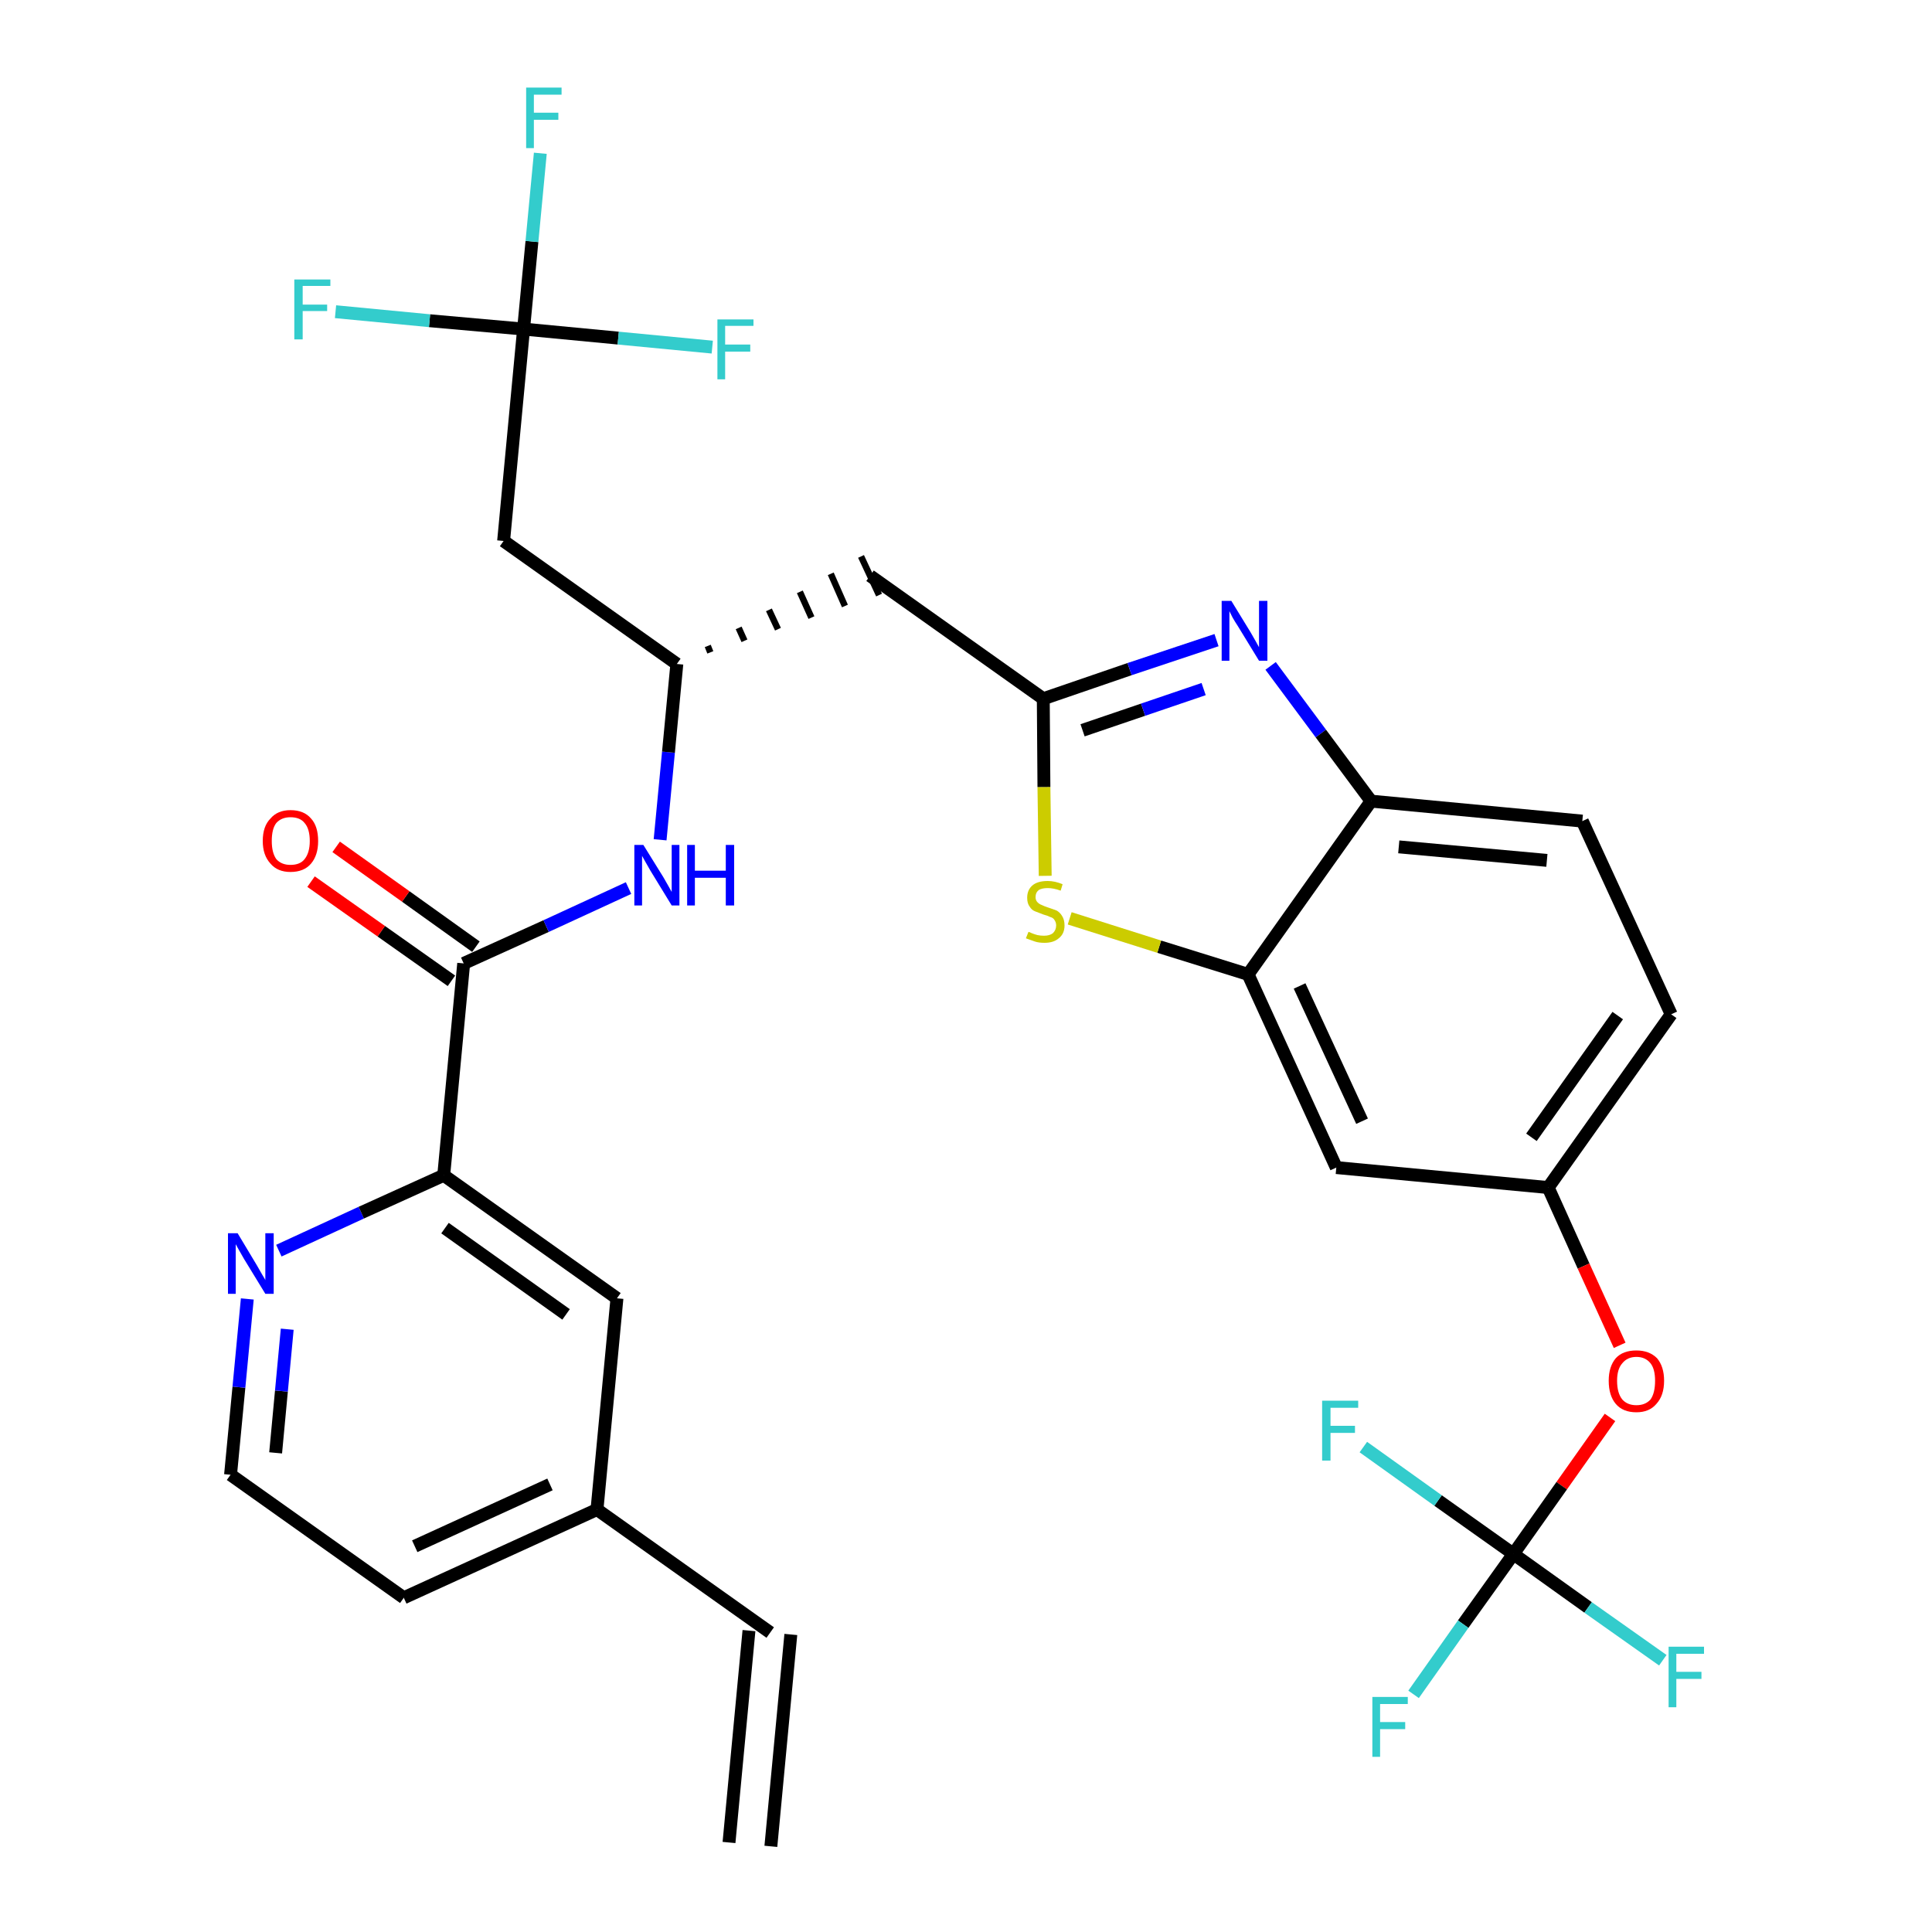 <?xml version='1.0' encoding='iso-8859-1'?>
<svg version='1.1' baseProfile='full'
              xmlns='http://www.w3.org/2000/svg'
                      xmlns:rdkit='http://www.rdkit.org/xml'
                      xmlns:xlink='http://www.w3.org/1999/xlink'
                  xml:space='preserve'
width='300px' height='300px' viewBox='0 0 300 300'>
<!-- END OF HEADER -->
<path class='bond-0 atom-0 atom-1' d='M 119.7,286.7 L 122.8,253.8' style='fill:none;fill-rule:evenodd;stroke:#000000;stroke-width:2.0px;stroke-linecap:butt;stroke-linejoin:miter;stroke-opacity:1' />
<path class='bond-0 atom-0 atom-1' d='M 113.2,286.1 L 116.3,253.2' style='fill:none;fill-rule:evenodd;stroke:#000000;stroke-width:2.0px;stroke-linecap:butt;stroke-linejoin:miter;stroke-opacity:1' />
<path class='bond-1 atom-1 atom-2' d='M 119.6,253.5 L 92.7,234.4' style='fill:none;fill-rule:evenodd;stroke:#000000;stroke-width:2.0px;stroke-linecap:butt;stroke-linejoin:miter;stroke-opacity:1' />
<path class='bond-2 atom-2 atom-3' d='M 92.7,234.4 L 62.7,248.1' style='fill:none;fill-rule:evenodd;stroke:#000000;stroke-width:2.0px;stroke-linecap:butt;stroke-linejoin:miter;stroke-opacity:1' />
<path class='bond-2 atom-2 atom-3' d='M 85.4,230.5 L 64.4,240.1' style='fill:none;fill-rule:evenodd;stroke:#000000;stroke-width:2.0px;stroke-linecap:butt;stroke-linejoin:miter;stroke-opacity:1' />
<path class='bond-31 atom-31 atom-2' d='M 95.8,201.6 L 92.7,234.4' style='fill:none;fill-rule:evenodd;stroke:#000000;stroke-width:2.0px;stroke-linecap:butt;stroke-linejoin:miter;stroke-opacity:1' />
<path class='bond-3 atom-3 atom-4' d='M 62.7,248.1 L 35.8,229.0' style='fill:none;fill-rule:evenodd;stroke:#000000;stroke-width:2.0px;stroke-linecap:butt;stroke-linejoin:miter;stroke-opacity:1' />
<path class='bond-4 atom-4 atom-5' d='M 35.8,229.0 L 37.1,215.4' style='fill:none;fill-rule:evenodd;stroke:#000000;stroke-width:2.0px;stroke-linecap:butt;stroke-linejoin:miter;stroke-opacity:1' />
<path class='bond-4 atom-4 atom-5' d='M 37.1,215.4 L 38.4,201.7' style='fill:none;fill-rule:evenodd;stroke:#0000FF;stroke-width:2.0px;stroke-linecap:butt;stroke-linejoin:miter;stroke-opacity:1' />
<path class='bond-4 atom-4 atom-5' d='M 42.8,225.6 L 43.7,216.0' style='fill:none;fill-rule:evenodd;stroke:#000000;stroke-width:2.0px;stroke-linecap:butt;stroke-linejoin:miter;stroke-opacity:1' />
<path class='bond-4 atom-4 atom-5' d='M 43.7,216.0 L 44.6,206.4' style='fill:none;fill-rule:evenodd;stroke:#0000FF;stroke-width:2.0px;stroke-linecap:butt;stroke-linejoin:miter;stroke-opacity:1' />
<path class='bond-5 atom-5 atom-6' d='M 43.3,194.2 L 56.1,188.3' style='fill:none;fill-rule:evenodd;stroke:#0000FF;stroke-width:2.0px;stroke-linecap:butt;stroke-linejoin:miter;stroke-opacity:1' />
<path class='bond-5 atom-5 atom-6' d='M 56.1,188.3 L 68.9,182.5' style='fill:none;fill-rule:evenodd;stroke:#000000;stroke-width:2.0px;stroke-linecap:butt;stroke-linejoin:miter;stroke-opacity:1' />
<path class='bond-6 atom-6 atom-7' d='M 68.9,182.5 L 72.0,149.6' style='fill:none;fill-rule:evenodd;stroke:#000000;stroke-width:2.0px;stroke-linecap:butt;stroke-linejoin:miter;stroke-opacity:1' />
<path class='bond-30 atom-6 atom-31' d='M 68.9,182.5 L 95.8,201.6' style='fill:none;fill-rule:evenodd;stroke:#000000;stroke-width:2.0px;stroke-linecap:butt;stroke-linejoin:miter;stroke-opacity:1' />
<path class='bond-30 atom-6 atom-31' d='M 69.1,190.7 L 87.9,204.1' style='fill:none;fill-rule:evenodd;stroke:#000000;stroke-width:2.0px;stroke-linecap:butt;stroke-linejoin:miter;stroke-opacity:1' />
<path class='bond-7 atom-7 atom-8' d='M 73.9,147.0 L 63.0,139.2' style='fill:none;fill-rule:evenodd;stroke:#000000;stroke-width:2.0px;stroke-linecap:butt;stroke-linejoin:miter;stroke-opacity:1' />
<path class='bond-7 atom-7 atom-8' d='M 63.0,139.2 L 52.2,131.5' style='fill:none;fill-rule:evenodd;stroke:#FF0000;stroke-width:2.0px;stroke-linecap:butt;stroke-linejoin:miter;stroke-opacity:1' />
<path class='bond-7 atom-7 atom-8' d='M 70.1,152.3 L 59.2,144.6' style='fill:none;fill-rule:evenodd;stroke:#000000;stroke-width:2.0px;stroke-linecap:butt;stroke-linejoin:miter;stroke-opacity:1' />
<path class='bond-7 atom-7 atom-8' d='M 59.2,144.6 L 48.3,136.9' style='fill:none;fill-rule:evenodd;stroke:#FF0000;stroke-width:2.0px;stroke-linecap:butt;stroke-linejoin:miter;stroke-opacity:1' />
<path class='bond-8 atom-7 atom-9' d='M 72.0,149.6 L 84.8,143.8' style='fill:none;fill-rule:evenodd;stroke:#000000;stroke-width:2.0px;stroke-linecap:butt;stroke-linejoin:miter;stroke-opacity:1' />
<path class='bond-8 atom-7 atom-9' d='M 84.8,143.8 L 97.6,137.9' style='fill:none;fill-rule:evenodd;stroke:#0000FF;stroke-width:2.0px;stroke-linecap:butt;stroke-linejoin:miter;stroke-opacity:1' />
<path class='bond-9 atom-9 atom-10' d='M 102.5,130.4 L 103.8,116.8' style='fill:none;fill-rule:evenodd;stroke:#0000FF;stroke-width:2.0px;stroke-linecap:butt;stroke-linejoin:miter;stroke-opacity:1' />
<path class='bond-9 atom-9 atom-10' d='M 103.8,116.8 L 105.1,103.1' style='fill:none;fill-rule:evenodd;stroke:#000000;stroke-width:2.0px;stroke-linecap:butt;stroke-linejoin:miter;stroke-opacity:1' />
<path class='bond-10 atom-10 atom-11' d='M 110.3,101.3 L 109.9,100.3' style='fill:none;fill-rule:evenodd;stroke:#000000;stroke-width:1.0px;stroke-linecap:butt;stroke-linejoin:miter;stroke-opacity:1' />
<path class='bond-10 atom-10 atom-11' d='M 115.6,99.5 L 114.7,97.5' style='fill:none;fill-rule:evenodd;stroke:#000000;stroke-width:1.0px;stroke-linecap:butt;stroke-linejoin:miter;stroke-opacity:1' />
<path class='bond-10 atom-10 atom-11' d='M 120.8,97.7 L 119.4,94.7' style='fill:none;fill-rule:evenodd;stroke:#000000;stroke-width:1.0px;stroke-linecap:butt;stroke-linejoin:miter;stroke-opacity:1' />
<path class='bond-10 atom-10 atom-11' d='M 126.0,95.9 L 124.2,91.9' style='fill:none;fill-rule:evenodd;stroke:#000000;stroke-width:1.0px;stroke-linecap:butt;stroke-linejoin:miter;stroke-opacity:1' />
<path class='bond-10 atom-10 atom-11' d='M 131.2,94.1 L 129.0,89.1' style='fill:none;fill-rule:evenodd;stroke:#000000;stroke-width:1.0px;stroke-linecap:butt;stroke-linejoin:miter;stroke-opacity:1' />
<path class='bond-10 atom-10 atom-11' d='M 136.5,92.4 L 133.7,86.4' style='fill:none;fill-rule:evenodd;stroke:#000000;stroke-width:1.0px;stroke-linecap:butt;stroke-linejoin:miter;stroke-opacity:1' />
<path class='bond-25 atom-10 atom-26' d='M 105.1,103.1 L 78.2,84.0' style='fill:none;fill-rule:evenodd;stroke:#000000;stroke-width:2.0px;stroke-linecap:butt;stroke-linejoin:miter;stroke-opacity:1' />
<path class='bond-11 atom-11 atom-12' d='M 135.1,89.4 L 162.0,108.5' style='fill:none;fill-rule:evenodd;stroke:#000000;stroke-width:2.0px;stroke-linecap:butt;stroke-linejoin:miter;stroke-opacity:1' />
<path class='bond-12 atom-12 atom-13' d='M 162.0,108.5 L 175.4,103.9' style='fill:none;fill-rule:evenodd;stroke:#000000;stroke-width:2.0px;stroke-linecap:butt;stroke-linejoin:miter;stroke-opacity:1' />
<path class='bond-12 atom-12 atom-13' d='M 175.4,103.9 L 188.9,99.4' style='fill:none;fill-rule:evenodd;stroke:#0000FF;stroke-width:2.0px;stroke-linecap:butt;stroke-linejoin:miter;stroke-opacity:1' />
<path class='bond-12 atom-12 atom-13' d='M 168.1,113.4 L 177.5,110.2' style='fill:none;fill-rule:evenodd;stroke:#000000;stroke-width:2.0px;stroke-linecap:butt;stroke-linejoin:miter;stroke-opacity:1' />
<path class='bond-12 atom-12 atom-13' d='M 177.5,110.2 L 186.9,107.0' style='fill:none;fill-rule:evenodd;stroke:#0000FF;stroke-width:2.0px;stroke-linecap:butt;stroke-linejoin:miter;stroke-opacity:1' />
<path class='bond-32 atom-25 atom-12' d='M 162.3,136.0 L 162.1,122.2' style='fill:none;fill-rule:evenodd;stroke:#CCCC00;stroke-width:2.0px;stroke-linecap:butt;stroke-linejoin:miter;stroke-opacity:1' />
<path class='bond-32 atom-25 atom-12' d='M 162.1,122.2 L 162.0,108.5' style='fill:none;fill-rule:evenodd;stroke:#000000;stroke-width:2.0px;stroke-linecap:butt;stroke-linejoin:miter;stroke-opacity:1' />
<path class='bond-13 atom-13 atom-14' d='M 197.3,103.4 L 205.1,113.9' style='fill:none;fill-rule:evenodd;stroke:#0000FF;stroke-width:2.0px;stroke-linecap:butt;stroke-linejoin:miter;stroke-opacity:1' />
<path class='bond-13 atom-13 atom-14' d='M 205.1,113.9 L 212.9,124.4' style='fill:none;fill-rule:evenodd;stroke:#000000;stroke-width:2.0px;stroke-linecap:butt;stroke-linejoin:miter;stroke-opacity:1' />
<path class='bond-14 atom-14 atom-15' d='M 212.9,124.4 L 245.7,127.5' style='fill:none;fill-rule:evenodd;stroke:#000000;stroke-width:2.0px;stroke-linecap:butt;stroke-linejoin:miter;stroke-opacity:1' />
<path class='bond-14 atom-14 atom-15' d='M 217.2,131.5 L 240.2,133.6' style='fill:none;fill-rule:evenodd;stroke:#000000;stroke-width:2.0px;stroke-linecap:butt;stroke-linejoin:miter;stroke-opacity:1' />
<path class='bond-33 atom-24 atom-14' d='M 193.8,151.3 L 212.9,124.4' style='fill:none;fill-rule:evenodd;stroke:#000000;stroke-width:2.0px;stroke-linecap:butt;stroke-linejoin:miter;stroke-opacity:1' />
<path class='bond-15 atom-15 atom-16' d='M 245.7,127.5 L 259.5,157.5' style='fill:none;fill-rule:evenodd;stroke:#000000;stroke-width:2.0px;stroke-linecap:butt;stroke-linejoin:miter;stroke-opacity:1' />
<path class='bond-16 atom-16 atom-17' d='M 259.5,157.5 L 240.4,184.4' style='fill:none;fill-rule:evenodd;stroke:#000000;stroke-width:2.0px;stroke-linecap:butt;stroke-linejoin:miter;stroke-opacity:1' />
<path class='bond-16 atom-16 atom-17' d='M 251.2,157.7 L 237.8,176.6' style='fill:none;fill-rule:evenodd;stroke:#000000;stroke-width:2.0px;stroke-linecap:butt;stroke-linejoin:miter;stroke-opacity:1' />
<path class='bond-17 atom-17 atom-18' d='M 240.4,184.4 L 245.9,196.6' style='fill:none;fill-rule:evenodd;stroke:#000000;stroke-width:2.0px;stroke-linecap:butt;stroke-linejoin:miter;stroke-opacity:1' />
<path class='bond-17 atom-17 atom-18' d='M 245.9,196.6 L 251.5,208.9' style='fill:none;fill-rule:evenodd;stroke:#FF0000;stroke-width:2.0px;stroke-linecap:butt;stroke-linejoin:miter;stroke-opacity:1' />
<path class='bond-22 atom-17 atom-23' d='M 240.4,184.4 L 207.5,181.3' style='fill:none;fill-rule:evenodd;stroke:#000000;stroke-width:2.0px;stroke-linecap:butt;stroke-linejoin:miter;stroke-opacity:1' />
<path class='bond-18 atom-18 atom-19' d='M 250.0,220.1 L 242.5,230.7' style='fill:none;fill-rule:evenodd;stroke:#FF0000;stroke-width:2.0px;stroke-linecap:butt;stroke-linejoin:miter;stroke-opacity:1' />
<path class='bond-18 atom-18 atom-19' d='M 242.5,230.7 L 235.0,241.3' style='fill:none;fill-rule:evenodd;stroke:#000000;stroke-width:2.0px;stroke-linecap:butt;stroke-linejoin:miter;stroke-opacity:1' />
<path class='bond-19 atom-19 atom-20' d='M 235.0,241.3 L 227.2,252.2' style='fill:none;fill-rule:evenodd;stroke:#000000;stroke-width:2.0px;stroke-linecap:butt;stroke-linejoin:miter;stroke-opacity:1' />
<path class='bond-19 atom-19 atom-20' d='M 227.2,252.2 L 219.5,263.1' style='fill:none;fill-rule:evenodd;stroke:#33CCCC;stroke-width:2.0px;stroke-linecap:butt;stroke-linejoin:miter;stroke-opacity:1' />
<path class='bond-20 atom-19 atom-21' d='M 235.0,241.3 L 246.6,249.6' style='fill:none;fill-rule:evenodd;stroke:#000000;stroke-width:2.0px;stroke-linecap:butt;stroke-linejoin:miter;stroke-opacity:1' />
<path class='bond-20 atom-19 atom-21' d='M 246.6,249.6 L 258.2,257.8' style='fill:none;fill-rule:evenodd;stroke:#33CCCC;stroke-width:2.0px;stroke-linecap:butt;stroke-linejoin:miter;stroke-opacity:1' />
<path class='bond-21 atom-19 atom-22' d='M 235.0,241.3 L 223.3,233.0' style='fill:none;fill-rule:evenodd;stroke:#000000;stroke-width:2.0px;stroke-linecap:butt;stroke-linejoin:miter;stroke-opacity:1' />
<path class='bond-21 atom-19 atom-22' d='M 223.3,233.0 L 211.7,224.7' style='fill:none;fill-rule:evenodd;stroke:#33CCCC;stroke-width:2.0px;stroke-linecap:butt;stroke-linejoin:miter;stroke-opacity:1' />
<path class='bond-23 atom-23 atom-24' d='M 207.5,181.3 L 193.8,151.3' style='fill:none;fill-rule:evenodd;stroke:#000000;stroke-width:2.0px;stroke-linecap:butt;stroke-linejoin:miter;stroke-opacity:1' />
<path class='bond-23 atom-23 atom-24' d='M 211.5,174.1 L 201.8,153.1' style='fill:none;fill-rule:evenodd;stroke:#000000;stroke-width:2.0px;stroke-linecap:butt;stroke-linejoin:miter;stroke-opacity:1' />
<path class='bond-24 atom-24 atom-25' d='M 193.8,151.3 L 180.0,147.0' style='fill:none;fill-rule:evenodd;stroke:#000000;stroke-width:2.0px;stroke-linecap:butt;stroke-linejoin:miter;stroke-opacity:1' />
<path class='bond-24 atom-24 atom-25' d='M 180.0,147.0 L 166.1,142.6' style='fill:none;fill-rule:evenodd;stroke:#CCCC00;stroke-width:2.0px;stroke-linecap:butt;stroke-linejoin:miter;stroke-opacity:1' />
<path class='bond-26 atom-26 atom-27' d='M 78.2,84.0 L 81.3,51.1' style='fill:none;fill-rule:evenodd;stroke:#000000;stroke-width:2.0px;stroke-linecap:butt;stroke-linejoin:miter;stroke-opacity:1' />
<path class='bond-27 atom-27 atom-28' d='M 81.3,51.1 L 82.6,37.5' style='fill:none;fill-rule:evenodd;stroke:#000000;stroke-width:2.0px;stroke-linecap:butt;stroke-linejoin:miter;stroke-opacity:1' />
<path class='bond-27 atom-27 atom-28' d='M 82.6,37.5 L 83.9,23.8' style='fill:none;fill-rule:evenodd;stroke:#33CCCC;stroke-width:2.0px;stroke-linecap:butt;stroke-linejoin:miter;stroke-opacity:1' />
<path class='bond-28 atom-27 atom-29' d='M 81.3,51.1 L 66.7,49.8' style='fill:none;fill-rule:evenodd;stroke:#000000;stroke-width:2.0px;stroke-linecap:butt;stroke-linejoin:miter;stroke-opacity:1' />
<path class='bond-28 atom-27 atom-29' d='M 66.7,49.8 L 52.1,48.4' style='fill:none;fill-rule:evenodd;stroke:#33CCCC;stroke-width:2.0px;stroke-linecap:butt;stroke-linejoin:miter;stroke-opacity:1' />
<path class='bond-29 atom-27 atom-30' d='M 81.3,51.1 L 96.0,52.5' style='fill:none;fill-rule:evenodd;stroke:#000000;stroke-width:2.0px;stroke-linecap:butt;stroke-linejoin:miter;stroke-opacity:1' />
<path class='bond-29 atom-27 atom-30' d='M 96.0,52.5 L 110.6,53.9' style='fill:none;fill-rule:evenodd;stroke:#33CCCC;stroke-width:2.0px;stroke-linecap:butt;stroke-linejoin:miter;stroke-opacity:1' />
<path  class='atom-5' d='M 36.9 191.5
L 39.9 196.5
Q 40.2 197.0, 40.7 197.9
Q 41.2 198.7, 41.2 198.8
L 41.2 191.5
L 42.5 191.5
L 42.5 200.9
L 41.2 200.9
L 37.9 195.5
Q 37.5 194.8, 37.1 194.1
Q 36.7 193.4, 36.6 193.2
L 36.6 200.9
L 35.4 200.9
L 35.4 191.5
L 36.9 191.5
' fill='#0000FF'/>
<path  class='atom-8' d='M 40.8 130.6
Q 40.8 128.3, 42.0 127.1
Q 43.1 125.8, 45.1 125.8
Q 47.2 125.8, 48.3 127.1
Q 49.4 128.3, 49.4 130.6
Q 49.4 132.8, 48.3 134.1
Q 47.2 135.4, 45.1 135.4
Q 43.1 135.4, 42.0 134.1
Q 40.8 132.8, 40.8 130.6
M 45.1 134.3
Q 46.6 134.3, 47.3 133.4
Q 48.1 132.4, 48.1 130.6
Q 48.1 128.7, 47.3 127.8
Q 46.6 126.9, 45.1 126.9
Q 43.7 126.9, 42.9 127.8
Q 42.2 128.7, 42.2 130.6
Q 42.2 132.4, 42.9 133.4
Q 43.7 134.3, 45.1 134.3
' fill='#FF0000'/>
<path  class='atom-9' d='M 99.9 131.2
L 103.0 136.2
Q 103.3 136.7, 103.8 137.6
Q 104.3 138.5, 104.3 138.5
L 104.3 131.2
L 105.5 131.2
L 105.5 140.6
L 104.3 140.6
L 101.0 135.2
Q 100.6 134.5, 100.2 133.8
Q 99.8 133.1, 99.7 132.9
L 99.7 140.6
L 98.5 140.6
L 98.5 131.2
L 99.9 131.2
' fill='#0000FF'/>
<path  class='atom-9' d='M 106.7 131.2
L 107.9 131.2
L 107.9 135.2
L 112.7 135.2
L 112.7 131.2
L 114.0 131.2
L 114.0 140.6
L 112.7 140.6
L 112.7 136.3
L 107.9 136.3
L 107.9 140.6
L 106.7 140.6
L 106.7 131.2
' fill='#0000FF'/>
<path  class='atom-13' d='M 191.2 93.3
L 194.2 98.2
Q 194.5 98.7, 195.0 99.6
Q 195.5 100.5, 195.5 100.5
L 195.5 93.3
L 196.8 93.3
L 196.8 102.6
L 195.5 102.6
L 192.2 97.2
Q 191.8 96.6, 191.4 95.9
Q 191.0 95.1, 190.9 94.9
L 190.9 102.6
L 189.7 102.6
L 189.7 93.3
L 191.2 93.3
' fill='#0000FF'/>
<path  class='atom-18' d='M 249.8 214.4
Q 249.8 212.2, 250.9 210.9
Q 252.0 209.7, 254.1 209.7
Q 256.1 209.7, 257.3 210.9
Q 258.4 212.2, 258.4 214.4
Q 258.4 216.7, 257.2 218.0
Q 256.1 219.3, 254.1 219.3
Q 252.0 219.3, 250.9 218.0
Q 249.8 216.7, 249.8 214.4
M 254.1 218.2
Q 255.5 218.2, 256.3 217.3
Q 257.0 216.3, 257.0 214.4
Q 257.0 212.6, 256.3 211.7
Q 255.5 210.7, 254.1 210.7
Q 252.7 210.7, 251.9 211.7
Q 251.1 212.6, 251.1 214.4
Q 251.1 216.3, 251.9 217.3
Q 252.7 218.2, 254.1 218.2
' fill='#FF0000'/>
<path  class='atom-20' d='M 213.1 263.5
L 218.6 263.5
L 218.6 264.6
L 214.3 264.6
L 214.3 267.4
L 218.2 267.4
L 218.2 268.5
L 214.3 268.5
L 214.3 272.8
L 213.1 272.8
L 213.1 263.5
' fill='#33CCCC'/>
<path  class='atom-21' d='M 259.1 255.7
L 264.6 255.7
L 264.6 256.8
L 260.3 256.8
L 260.3 259.6
L 264.2 259.6
L 264.2 260.7
L 260.3 260.7
L 260.3 265.1
L 259.1 265.1
L 259.1 255.7
' fill='#33CCCC'/>
<path  class='atom-22' d='M 205.3 217.5
L 210.9 217.5
L 210.9 218.6
L 206.6 218.6
L 206.6 221.4
L 210.4 221.4
L 210.4 222.5
L 206.6 222.5
L 206.6 226.8
L 205.3 226.8
L 205.3 217.5
' fill='#33CCCC'/>
<path  class='atom-25' d='M 159.7 144.7
Q 159.8 144.7, 160.2 144.9
Q 160.7 145.1, 161.1 145.2
Q 161.6 145.3, 162.1 145.3
Q 163.0 145.3, 163.5 144.9
Q 164.0 144.4, 164.0 143.7
Q 164.0 143.2, 163.7 142.8
Q 163.5 142.5, 163.1 142.4
Q 162.7 142.2, 162.0 142.0
Q 161.2 141.7, 160.7 141.5
Q 160.2 141.3, 159.9 140.8
Q 159.5 140.3, 159.5 139.4
Q 159.5 138.2, 160.3 137.5
Q 161.1 136.8, 162.7 136.8
Q 163.8 136.8, 165.0 137.3
L 164.7 138.3
Q 163.6 137.9, 162.7 137.9
Q 161.8 137.9, 161.3 138.2
Q 160.8 138.6, 160.8 139.3
Q 160.8 139.8, 161.1 140.1
Q 161.4 140.4, 161.7 140.5
Q 162.1 140.7, 162.7 140.9
Q 163.6 141.2, 164.1 141.4
Q 164.6 141.7, 164.9 142.2
Q 165.3 142.8, 165.3 143.7
Q 165.3 145.0, 164.4 145.7
Q 163.6 146.4, 162.2 146.4
Q 161.3 146.4, 160.7 146.2
Q 160.1 146.0, 159.3 145.7
L 159.7 144.7
' fill='#CCCC00'/>
<path  class='atom-28' d='M 81.7 13.6
L 87.2 13.6
L 87.2 14.7
L 82.9 14.7
L 82.9 17.5
L 86.7 17.5
L 86.7 18.6
L 82.9 18.6
L 82.9 23.0
L 81.7 23.0
L 81.7 13.6
' fill='#33CCCC'/>
<path  class='atom-29' d='M 45.7 43.4
L 51.3 43.4
L 51.3 44.4
L 47.0 44.4
L 47.0 47.3
L 50.8 47.3
L 50.8 48.3
L 47.0 48.3
L 47.0 52.7
L 45.7 52.7
L 45.7 43.4
' fill='#33CCCC'/>
<path  class='atom-30' d='M 111.4 49.6
L 117.0 49.6
L 117.0 50.6
L 112.6 50.6
L 112.6 53.5
L 116.5 53.5
L 116.5 54.6
L 112.6 54.6
L 112.6 58.9
L 111.4 58.9
L 111.4 49.6
' fill='#33CCCC'/>
</svg>
